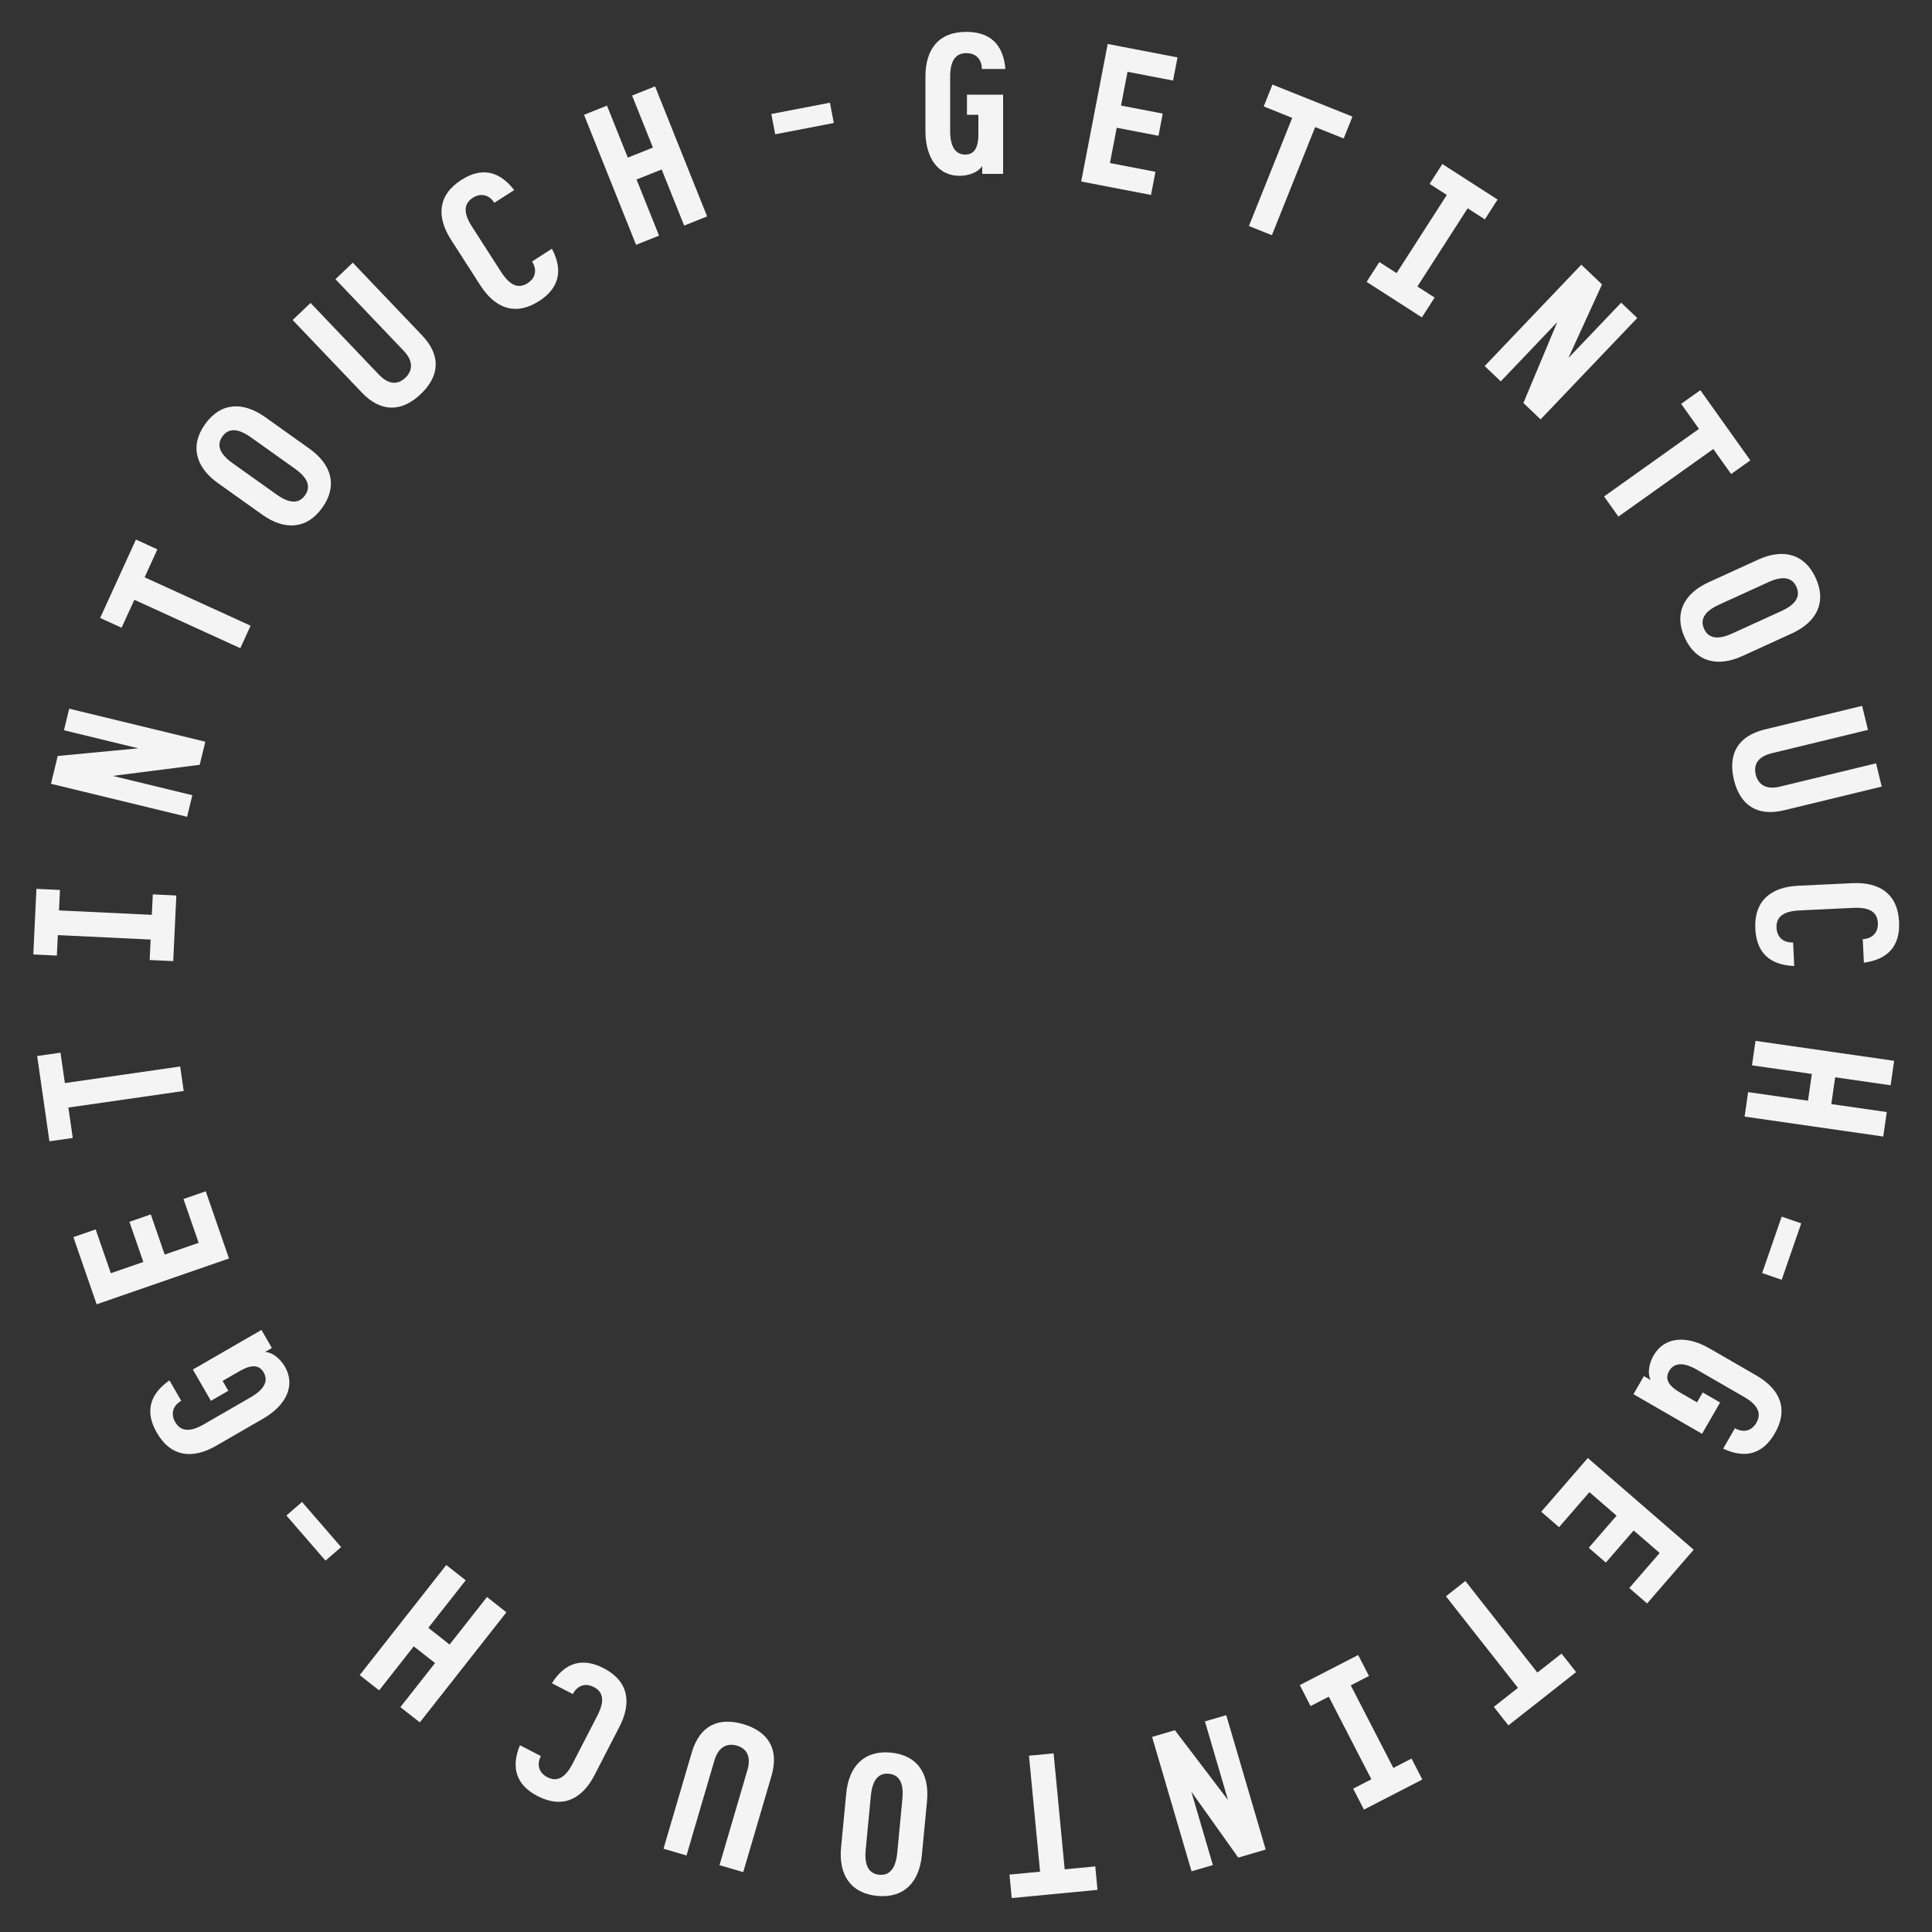<svg version="1.1" xmlns="http://www.w3.org/2000/svg" xmlns:xlink="http://www.w3.org/1999/xlink" width="500" height="500" viewBox="0 0 500 500"><rect x="0" y="0" width="500" height="500" fill="#333333" stroke="none"/><defs/><g><g><g><g><path fill="rgb(244,244,245)" stroke="none" paint-order="stroke fill markers" d=" M 259.6 24.5 L 250.25 24.5 L 250.25 29.7 L 253.2 29.7 L 253.2 34.75 C 253.2 38.45 252 40 249.8 40 C 247.6 40 245.9 38.45 245.9 33.9 L 245.9 19.85 C 245.9 15.35 247.55 13.75 250.1 13.75 C 252.8 13.75 254.1 15.6 254.1 17.85 L 260.2 17.85 C 259.65 11.45 256.2 8.25 250.1 8.25 C 242.75 8.25 239.5 12.9 239.5 19.85 L 239.5 33.9 C 239.5 40.9 242.8 45.5 248.3 45.5 C 250.85 45.5 253.25 44.5 254.2 42.95 L 254.2 45 L 259.6 45 Z" fill-opacity="1"/></g></g><g><g><path fill="rgb(244,244,245)" stroke="none" paint-order="stroke fill markers" d=" M 299.034 44.465 L 287.251 42.194 L 289.011 33.062 L 299.812 35.144 L 300.919 29.4 L 290.118 27.318 L 291.802 18.579 L 303.585 20.85 L 304.74 14.86 L 286.672 11.378 L 279.812 46.973 L 297.879 50.455 Z" fill-opacity="1"/></g></g><g><g><path fill="rgb(244,244,245)" stroke="none" paint-order="stroke fill markers" d=" M 350.015 30.175 L 329.312 21.887 L 327.045 27.55 L 334.426 30.505 L 323.22 58.495 L 329.162 60.874 L 340.367 32.884 L 347.748 35.838 Z" fill-opacity="1"/></g></g><g><g><path fill="rgb(244,244,245)" stroke="none" paint-order="stroke fill markers" d=" M 369.981 47.584 L 374.44 50.449 L 361.437 70.681 L 356.979 67.816 L 353.681 72.948 L 367.982 82.138 L 371.28 77.007 L 366.821 74.141 L 379.824 53.909 L 384.282 56.775 L 387.58 51.643 L 373.279 42.452 Z" fill-opacity="1"/></g></g><g><g><path fill="rgb(244,244,245)" stroke="none" paint-order="stroke fill markers" d=" M 423.719 82.3 L 419.557 78.332 L 405.894 92.662 L 414.6 73.605 L 409.244 68.498 L 384.229 94.734 L 388.39 98.702 L 403.02 83.359 L 394.253 104.291 L 398.704 108.535 Z" fill-opacity="1"/></g></g><g><g><path fill="rgb(244,244,245)" stroke="none" paint-order="stroke fill markers" d=" M 452.984 119.144 L 440.049 100.979 L 435.08 104.517 L 439.691 110.993 L 415.132 128.482 L 418.844 133.695 L 443.404 116.206 L 448.015 122.682 Z" fill-opacity="1"/></g></g><g><g><path fill="rgb(244,244,245)" stroke="none" paint-order="stroke fill markers" d=" M 441.023 162.763 C 440.005 160.534 440.82 158.348 444.868 156.499 L 457.649 150.663 C 461.696 148.814 463.883 149.63 464.901 151.858 C 465.918 154.087 465.103 156.273 461.055 158.122 L 448.275 163.958 C 444.227 165.807 442.04 164.991 441.023 162.763 Z M 436.02 165.048 C 438.907 171.37 444.52 172.709 450.933 169.78 L 463.714 163.943 C 470.127 161.015 472.791 155.895 469.904 149.573 C 467.016 143.251 461.403 141.912 454.99 144.841 L 442.21 150.678 C 435.797 153.606 433.133 158.726 436.02 165.048 Z" fill-opacity="1"/></g></g><g><g><path fill="rgb(244,244,245)" stroke="none" paint-order="stroke fill markers" d=" M 486.984 203.57 L 485.522 197.545 L 460.644 203.58 C 456.805 204.512 454.95 202.801 454.384 200.468 C 453.806 198.088 454.707 195.862 458.546 194.931 L 483.424 188.896 L 481.915 182.676 L 456.697 188.794 C 449.602 190.515 447.168 195.325 448.747 201.836 C 450.28 208.153 454.525 211.444 461.765 209.688 Z" fill-opacity="1"/></g></g><g><g><path fill="rgb(244,244,245)" stroke="none" paint-order="stroke fill markers" d=" M 491.481 238.597 C 491.131 231.255 486.332 228.23 479.39 228.561 L 465.356 229.229 C 458.413 229.56 453.923 233.028 454.273 240.369 C 454.563 246.462 457.924 249.756 464.343 250.001 L 464.053 243.908 C 461.805 244.015 459.895 242.805 459.767 240.108 C 459.646 237.561 461.165 235.836 465.66 235.622 L 479.694 234.954 C 484.189 234.74 485.866 236.312 485.987 238.859 C 486.116 241.556 484.33 242.942 482.082 243.049 L 482.372 249.142 C 488.739 248.288 491.771 244.69 491.481 238.597 Z" fill-opacity="1"/></g></g><g><g><path fill="rgb(244,244,245)" stroke="none" paint-order="stroke fill markers" d=" M 487.386 294.133 L 488.296 287.798 L 473.944 285.734 L 474.94 278.806 L 489.293 280.869 L 490.203 274.534 L 454.322 269.375 L 453.411 275.71 L 468.902 277.937 L 467.906 284.866 L 452.415 282.639 L 451.504 288.974 Z" fill-opacity="1"/></g></g><g><g><path fill="rgb(244,244,245)" stroke="none" paint-order="stroke fill markers" d=" M 461.099 331.21 L 466.152 316.61 L 461.096 314.86 L 456.043 329.46 Z" fill-opacity="1"/></g></g><g><g><path fill="rgb(244,244,245)" stroke="none" paint-order="stroke fill markers" d=" M 440.489 371.064 L 445.164 362.967 L 440.66 360.367 L 439.185 362.921 L 434.812 360.396 C 431.608 358.546 430.865 356.732 431.965 354.827 C 433.065 352.922 435.258 352.224 439.198 354.499 L 451.366 361.524 C 455.263 363.774 455.824 366.003 454.549 368.212 C 453.199 370.55 450.946 370.751 448.998 369.626 L 445.948 374.908 C 451.765 377.632 456.262 376.244 459.312 370.962 C 462.987 364.596 460.585 359.457 454.566 355.982 L 442.398 348.957 C 436.336 345.457 430.702 346.015 427.952 350.778 C 426.677 352.986 426.343 355.565 427.211 357.162 L 425.435 356.137 L 422.735 360.814 Z" fill-opacity="1"/></g></g><g><g><path fill="rgb(244,244,245)" stroke="none" paint-order="stroke fill markers" d=" M 403.481 395.232 L 411.34 386.163 L 418.368 392.253 L 411.165 400.566 L 415.586 404.397 L 422.789 396.084 L 429.515 401.912 L 421.657 410.981 L 426.267 414.976 L 438.317 401.07 L 410.921 377.331 L 398.871 391.237 Z" fill-opacity="1"/></g></g><g><g><path fill="rgb(244,244,245)" stroke="none" paint-order="stroke fill markers" d=" M 390.366 446.528 L 407.895 432.743 L 404.125 427.948 L 397.875 432.862 L 379.238 409.163 L 374.207 413.119 L 392.845 436.818 L 386.596 441.733 Z" fill-opacity="1"/></g></g><g><g><path fill="rgb(244,244,245)" stroke="none" paint-order="stroke fill markers" d=" M 365.307 455.115 L 360.596 457.543 L 349.576 436.167 L 354.287 433.738 L 351.492 428.316 L 336.381 436.106 L 339.177 441.528 L 343.887 439.099 L 354.908 460.476 L 350.197 462.905 L 352.992 468.326 L 368.102 460.537 Z" fill-opacity="1"/></g></g><g><g><path fill="rgb(244,244,245)" stroke="none" paint-order="stroke fill markers" d=" M 308.373 484.295 L 313.89 482.675 L 308.312 463.677 L 320.463 480.745 L 327.563 478.66 L 317.35 443.879 L 311.833 445.499 L 317.806 465.84 L 304.061 447.781 L 298.16 449.513 Z" fill-opacity="1"/></g></g><g><g><path fill="rgb(244,244,245)" stroke="none" paint-order="stroke fill markers" d=" M 261.833 491.217 L 284.032 489.098 L 283.452 483.025 L 275.538 483.781 L 272.672 453.768 L 266.301 454.376 L 269.167 484.389 L 261.253 485.145 Z" fill-opacity="1"/></g></g><g><g><path fill="rgb(244,244,245)" stroke="none" paint-order="stroke fill markers" d=" M 230.038 459.049 C 232.477 459.282 233.963 461.081 233.54 465.511 L 232.204 479.498 C 231.781 483.927 229.982 485.413 227.543 485.18 C 225.104 484.947 223.618 483.148 224.041 478.718 L 225.377 464.732 C 225.8 460.302 227.599 458.816 230.038 459.049 Z M 230.561 453.574 C 223.643 452.913 219.676 457.105 219.006 464.123 L 217.67 478.11 C 217 485.128 220.102 489.995 227.02 490.655 C 233.939 491.316 237.905 487.124 238.575 480.106 L 239.911 466.12 C 240.581 459.101 237.48 454.235 230.561 453.574 Z" fill-opacity="1"/></g></g><g><g><path fill="rgb(244,244,245)" stroke="none" paint-order="stroke fill markers" d=" M 171.717 478.449 L 177.666 480.196 L 184.879 455.633 C 185.992 451.843 188.401 451.091 190.704 451.767 C 193.054 452.458 194.531 454.35 193.418 458.14 L 186.206 482.703 L 192.347 484.506 L 199.658 459.607 C 201.714 452.603 198.766 448.09 192.338 446.202 C 186.101 444.371 181.127 446.402 179.028 453.55 Z" fill-opacity="1"/></g></g><g><g><path fill="rgb(244,244,245)" stroke="none" paint-order="stroke fill markers" d=" M 139.135 464.83 C 145.668 468.198 150.687 465.554 153.872 459.377 L 160.31 446.889 C 163.495 440.711 162.737 435.089 156.204 431.721 C 150.782 428.926 146.249 430.189 142.828 435.626 L 148.249 438.421 C 149.28 436.421 151.284 435.372 153.684 436.61 C 155.95 437.778 156.683 439.956 154.621 443.956 L 148.183 456.444 C 146.121 460.444 143.922 461.11 141.655 459.942 C 139.255 458.704 138.947 456.464 139.978 454.464 L 134.557 451.669 C 132.113 457.61 133.713 462.035 139.135 464.83 Z" fill-opacity="1"/></g></g><g><g><path fill="rgb(244,244,245)" stroke="none" paint-order="stroke fill markers" d=" M 93.087 433.516 L 98.118 437.472 L 107.081 426.074 L 112.584 430.401 L 103.62 441.799 L 108.651 445.755 L 131.059 417.261 L 126.029 413.304 L 116.354 425.606 L 110.852 421.279 L 120.526 408.977 L 115.495 405.021 Z" fill-opacity="1"/></g></g><g><g><path fill="rgb(244,244,245)" stroke="none" paint-order="stroke fill markers" d=" M 74.12 392.212 L 84.238 403.888 L 88.281 400.385 L 78.164 388.708 Z" fill-opacity="1"/></g></g><g><g><path fill="rgb(244,244,245)" stroke="none" paint-order="stroke fill markers" d=" M 49.911 354.436 L 54.586 362.533 L 59.09 359.933 L 57.615 357.379 L 61.988 354.854 C 65.192 353.004 67.135 353.268 68.235 355.173 C 69.335 357.078 68.842 359.326 64.902 361.601 L 52.734 368.626 C 48.837 370.876 46.626 370.247 45.351 368.038 C 44.001 365.7 44.954 363.649 46.902 362.524 L 43.852 357.242 C 38.585 360.918 37.538 365.506 40.588 370.788 C 44.263 377.154 49.915 377.643 55.934 374.168 L 68.102 367.143 C 74.164 363.643 76.498 358.485 73.748 353.722 C 72.473 351.514 70.407 349.935 68.589 349.888 L 70.365 348.863 L 67.665 344.186 Z" fill-opacity="1"/></g></g><g><g><path fill="rgb(244,244,245)" stroke="none" paint-order="stroke fill markers" d=" M 47.485 310.303 L 51.41 321.643 L 42.621 324.685 L 39.024 314.29 L 33.495 316.203 L 37.093 326.598 L 28.682 329.509 L 24.758 318.169 L 18.993 320.164 L 25.011 337.552 L 59.268 325.696 L 53.249 308.308 Z" fill-opacity="1"/></g></g><g><g><path fill="rgb(244,244,245)" stroke="none" paint-order="stroke fill markers" d=" M 9.619 273.297 L 12.792 295.37 L 18.83 294.502 L 17.699 286.633 L 47.542 282.342 L 46.631 276.007 L 16.788 280.298 L 15.657 272.429 Z" fill-opacity="1"/></g></g><g><g><path fill="rgb(244,244,245)" stroke="none" paint-order="stroke fill markers" d=" M 14.712 247.301 L 14.964 242.007 L 38.987 243.152 L 38.735 248.446 L 44.828 248.736 L 45.637 231.755 L 39.544 231.465 L 39.291 236.759 L 15.269 235.615 L 15.521 230.321 L 9.428 230.03 L 8.619 247.011 Z" fill-opacity="1"/></g></g><g><g><path fill="rgb(244,244,245)" stroke="none" paint-order="stroke fill markers" d=" M 17.908 183.405 L 16.552 188.993 L 35.794 193.661 L 14.937 195.65 L 13.193 202.841 L 48.421 211.388 L 49.777 205.8 L 29.174 200.802 L 51.686 197.928 L 53.136 191.951 Z" fill-opacity="1"/></g></g><g><g><path fill="rgb(244,244,245)" stroke="none" paint-order="stroke fill markers" d=" M 35.183 139.639 L 25.919 159.924 L 31.468 162.458 L 34.771 155.226 L 62.196 167.751 L 64.855 161.929 L 37.429 149.404 L 40.732 142.173 Z" fill-opacity="1"/></g></g><g><g><path fill="rgb(244,244,245)" stroke="none" paint-order="stroke fill markers" d=" M 78.939 128.188 C 77.518 130.184 75.217 130.571 71.592 127.989 L 60.147 119.84 C 56.522 117.258 56.135 114.957 57.556 112.962 C 58.978 110.966 61.279 110.579 64.904 113.16 L 76.348 121.31 C 79.973 123.891 80.36 126.192 78.939 128.188 Z M 83.419 131.378 C 87.451 125.717 85.803 120.186 80.061 116.097 L 68.616 107.947 C 62.873 103.857 57.108 104.11 53.076 109.771 C 49.045 115.433 50.692 120.964 56.435 125.053 L 67.88 133.203 C 73.622 137.292 79.388 137.04 83.419 131.378 Z" fill-opacity="1"/></g></g><g><g><path fill="rgb(244,244,245)" stroke="none" paint-order="stroke fill markers" d=" M 91.299 67.981 L 86.811 72.259 L 104.477 90.787 C 107.203 93.646 106.65 96.108 104.913 97.764 C 103.139 99.455 100.762 99.787 98.036 96.929 L 80.37 78.401 L 75.738 82.818 L 93.646 101.598 C 98.683 106.882 104.066 106.585 108.915 101.962 C 113.619 97.476 114.347 92.154 109.206 86.762 Z" fill-opacity="1"/></g></g><g><g><path fill="rgb(244,244,245)" stroke="none" paint-order="stroke fill markers" d=" M 119.384 46.573 C 113.201 50.547 112.981 56.216 116.738 62.062 L 124.334 73.882 C 128.092 79.729 133.34 81.883 139.523 77.91 C 144.655 74.612 145.827 70.054 142.83 64.373 L 137.698 67.671 C 138.914 69.564 138.821 71.823 136.55 73.283 C 134.404 74.661 132.151 74.207 129.718 70.422 L 122.122 58.602 C 119.689 54.816 120.213 52.578 122.358 51.2 C 124.629 49.74 126.723 50.594 127.939 52.486 L 133.071 49.188 C 129.148 44.102 124.516 43.275 119.384 46.573 Z" fill-opacity="1"/></g></g><g><g><path fill="rgb(244,244,245)" stroke="none" paint-order="stroke fill markers" d=" M 169.527 22.352 L 163.586 24.73 L 168.975 38.192 L 162.476 40.793 L 157.087 27.332 L 151.146 29.711 L 164.618 63.364 L 170.56 60.985 L 164.743 46.456 L 171.242 43.855 L 177.058 58.384 L 183 56.005 Z" fill-opacity="1"/></g></g><g><g><path fill="rgb(244,244,245)" stroke="none" paint-order="stroke fill markers" d=" M 214.781 26.578 L 199.61 29.502 L 200.622 34.755 L 215.793 31.831 Z" fill-opacity="1"/></g></g></g></g></svg>